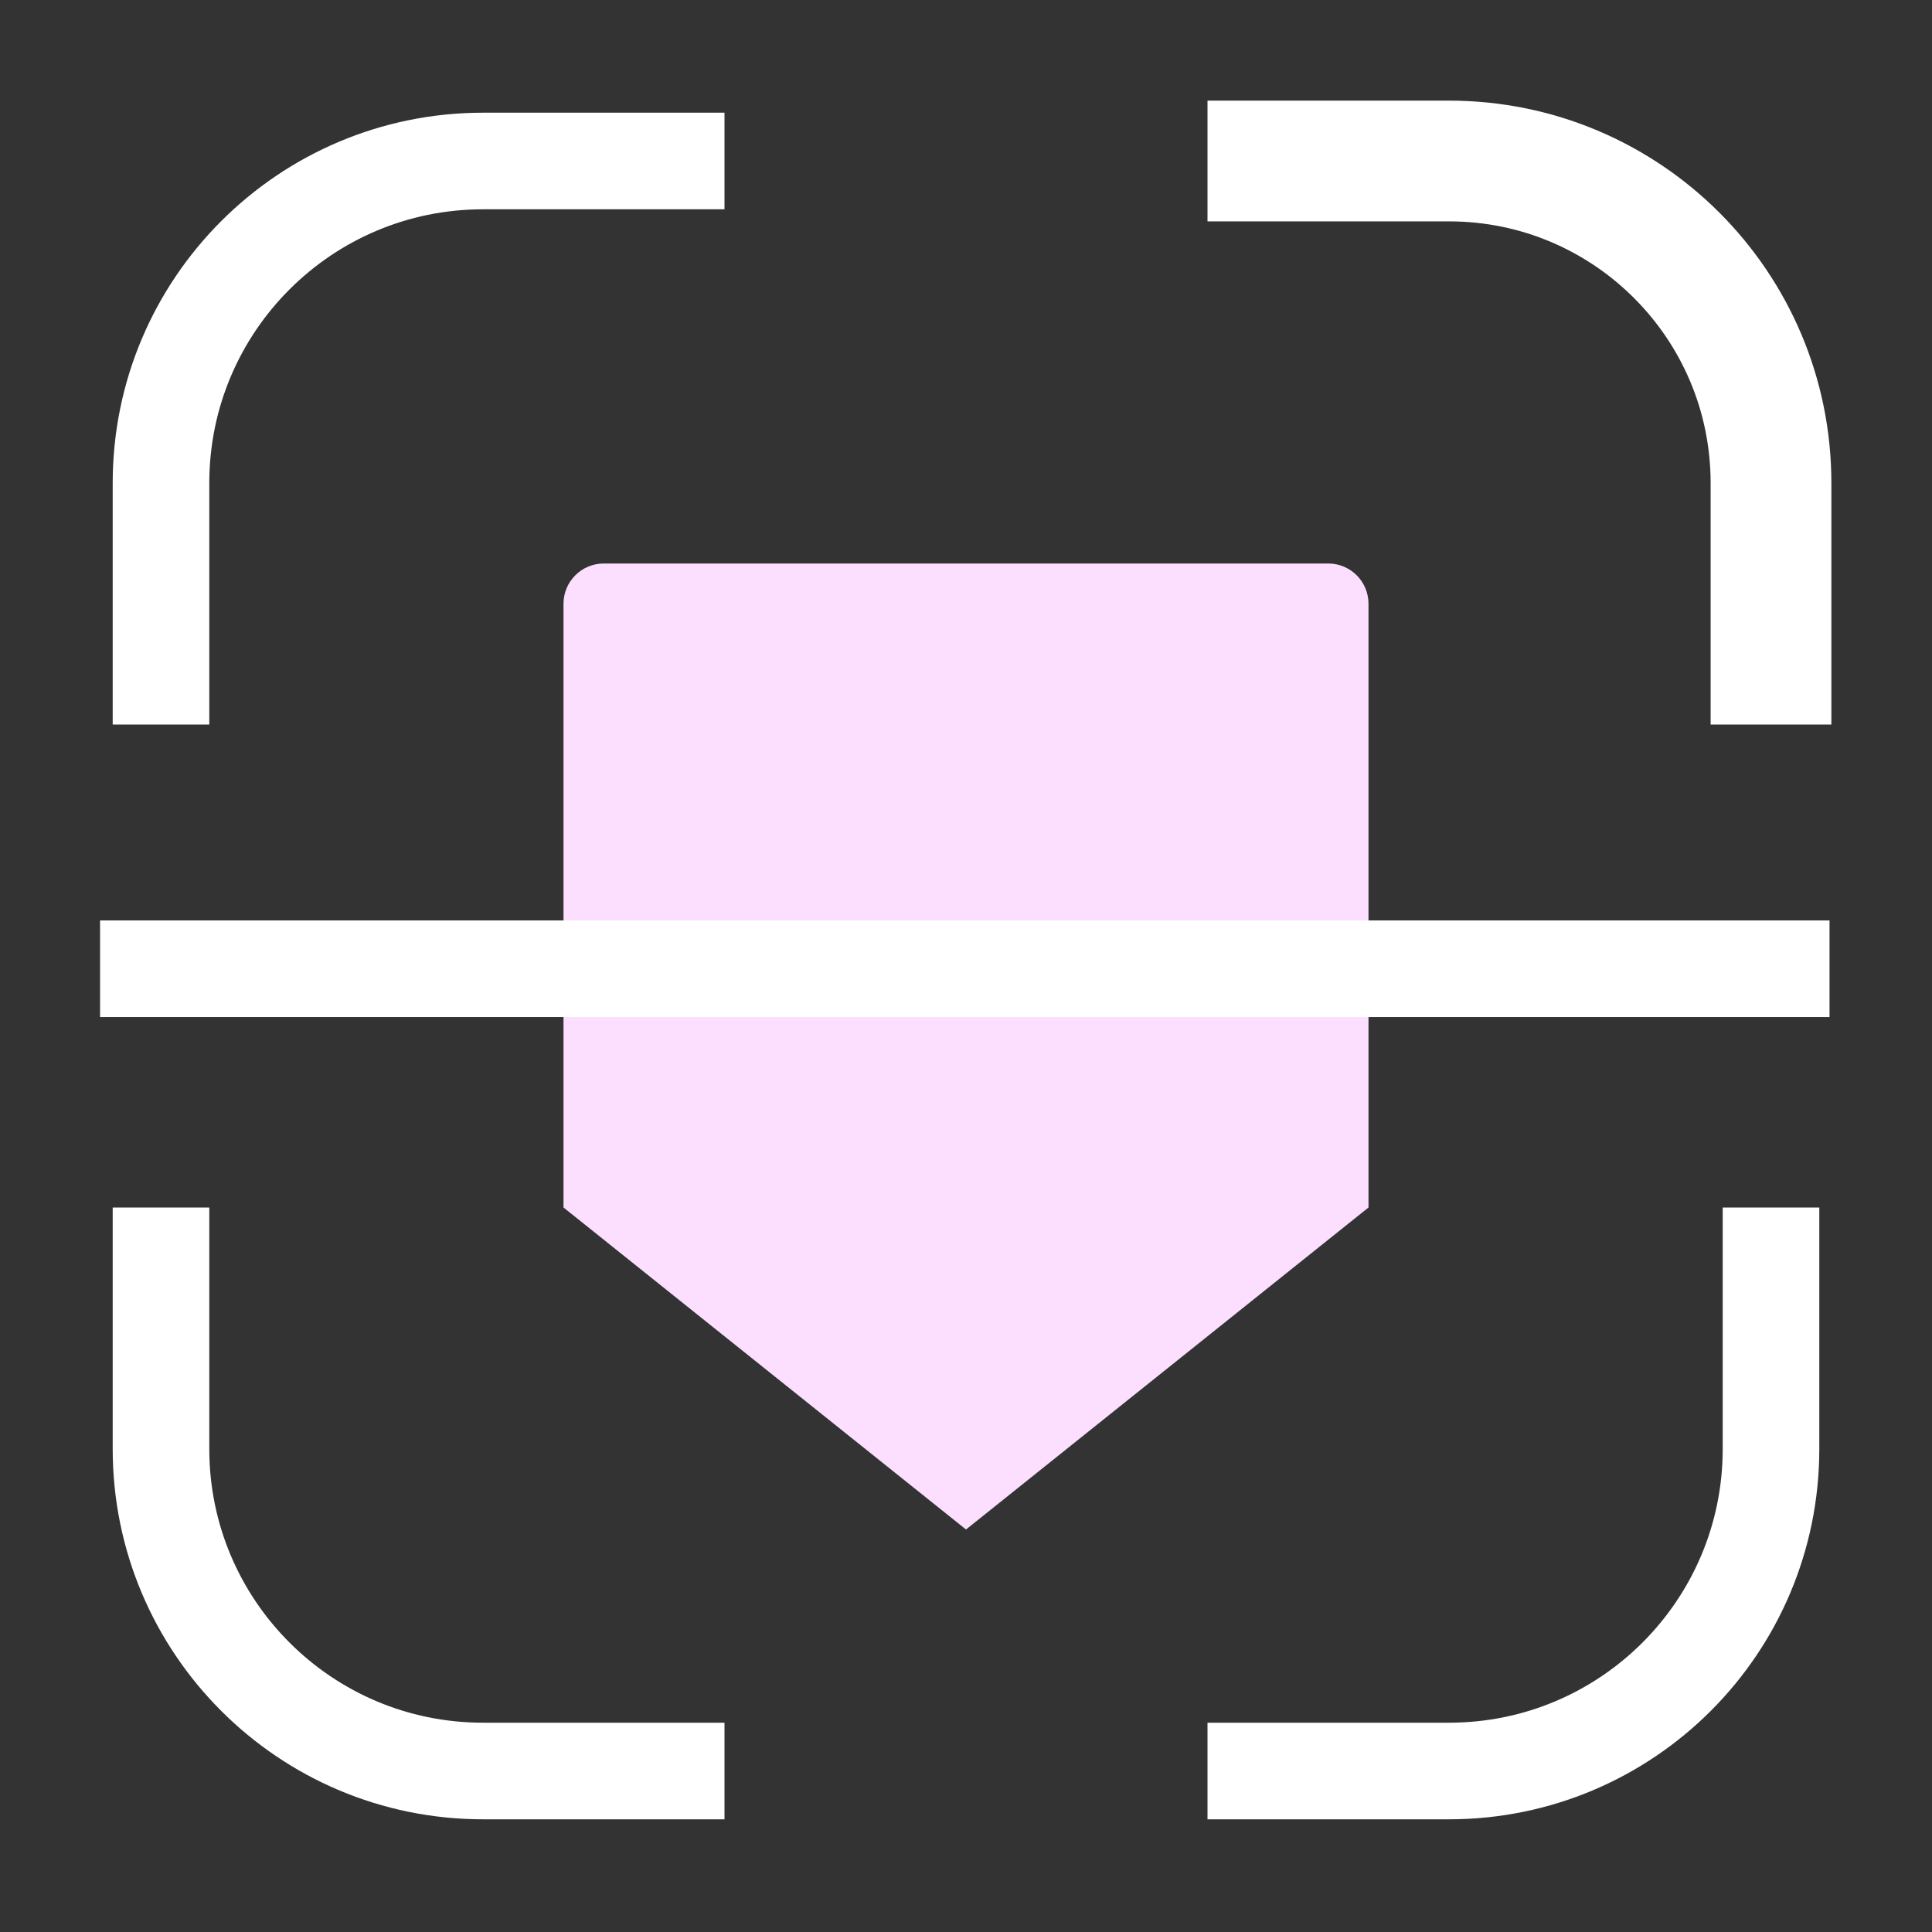 <svg width="24" height="24" viewBox="0 0 24 24" fill="none" xmlns="http://www.w3.org/2000/svg">
<rect x="0" y="0" width="24" height="24" fill="#333333" stroke="none"/>
<path d="M15 2H18C20.209 2 22 3.791 22 6V9" stroke="white" stroke-width="1.5"/>
<path d="M9 2H6C3.791 2 2 3.791 2 6V9" stroke="white" stroke-width="1.2"/>
<path d="M15 22H18C20.209 22 22 20.209 22 18V15" stroke="white" stroke-width="1.2"/>
<path d="M9 22H6C3.791 22 2 20.209 2 18V15" stroke="white" stroke-width="1.2"/>
<path d="M7 7.5C7 7.224 7.224 7 7.5 7H16.5C16.776 7 17 7.224 17 7.5V15L12 19L7 15V7.5Z" fill="#FCDEFF"/>
<line x1="1.243" y1="12.034" x2="22.727" y2="12.034" stroke="white" stroke-width="1.2"/>
</svg>
